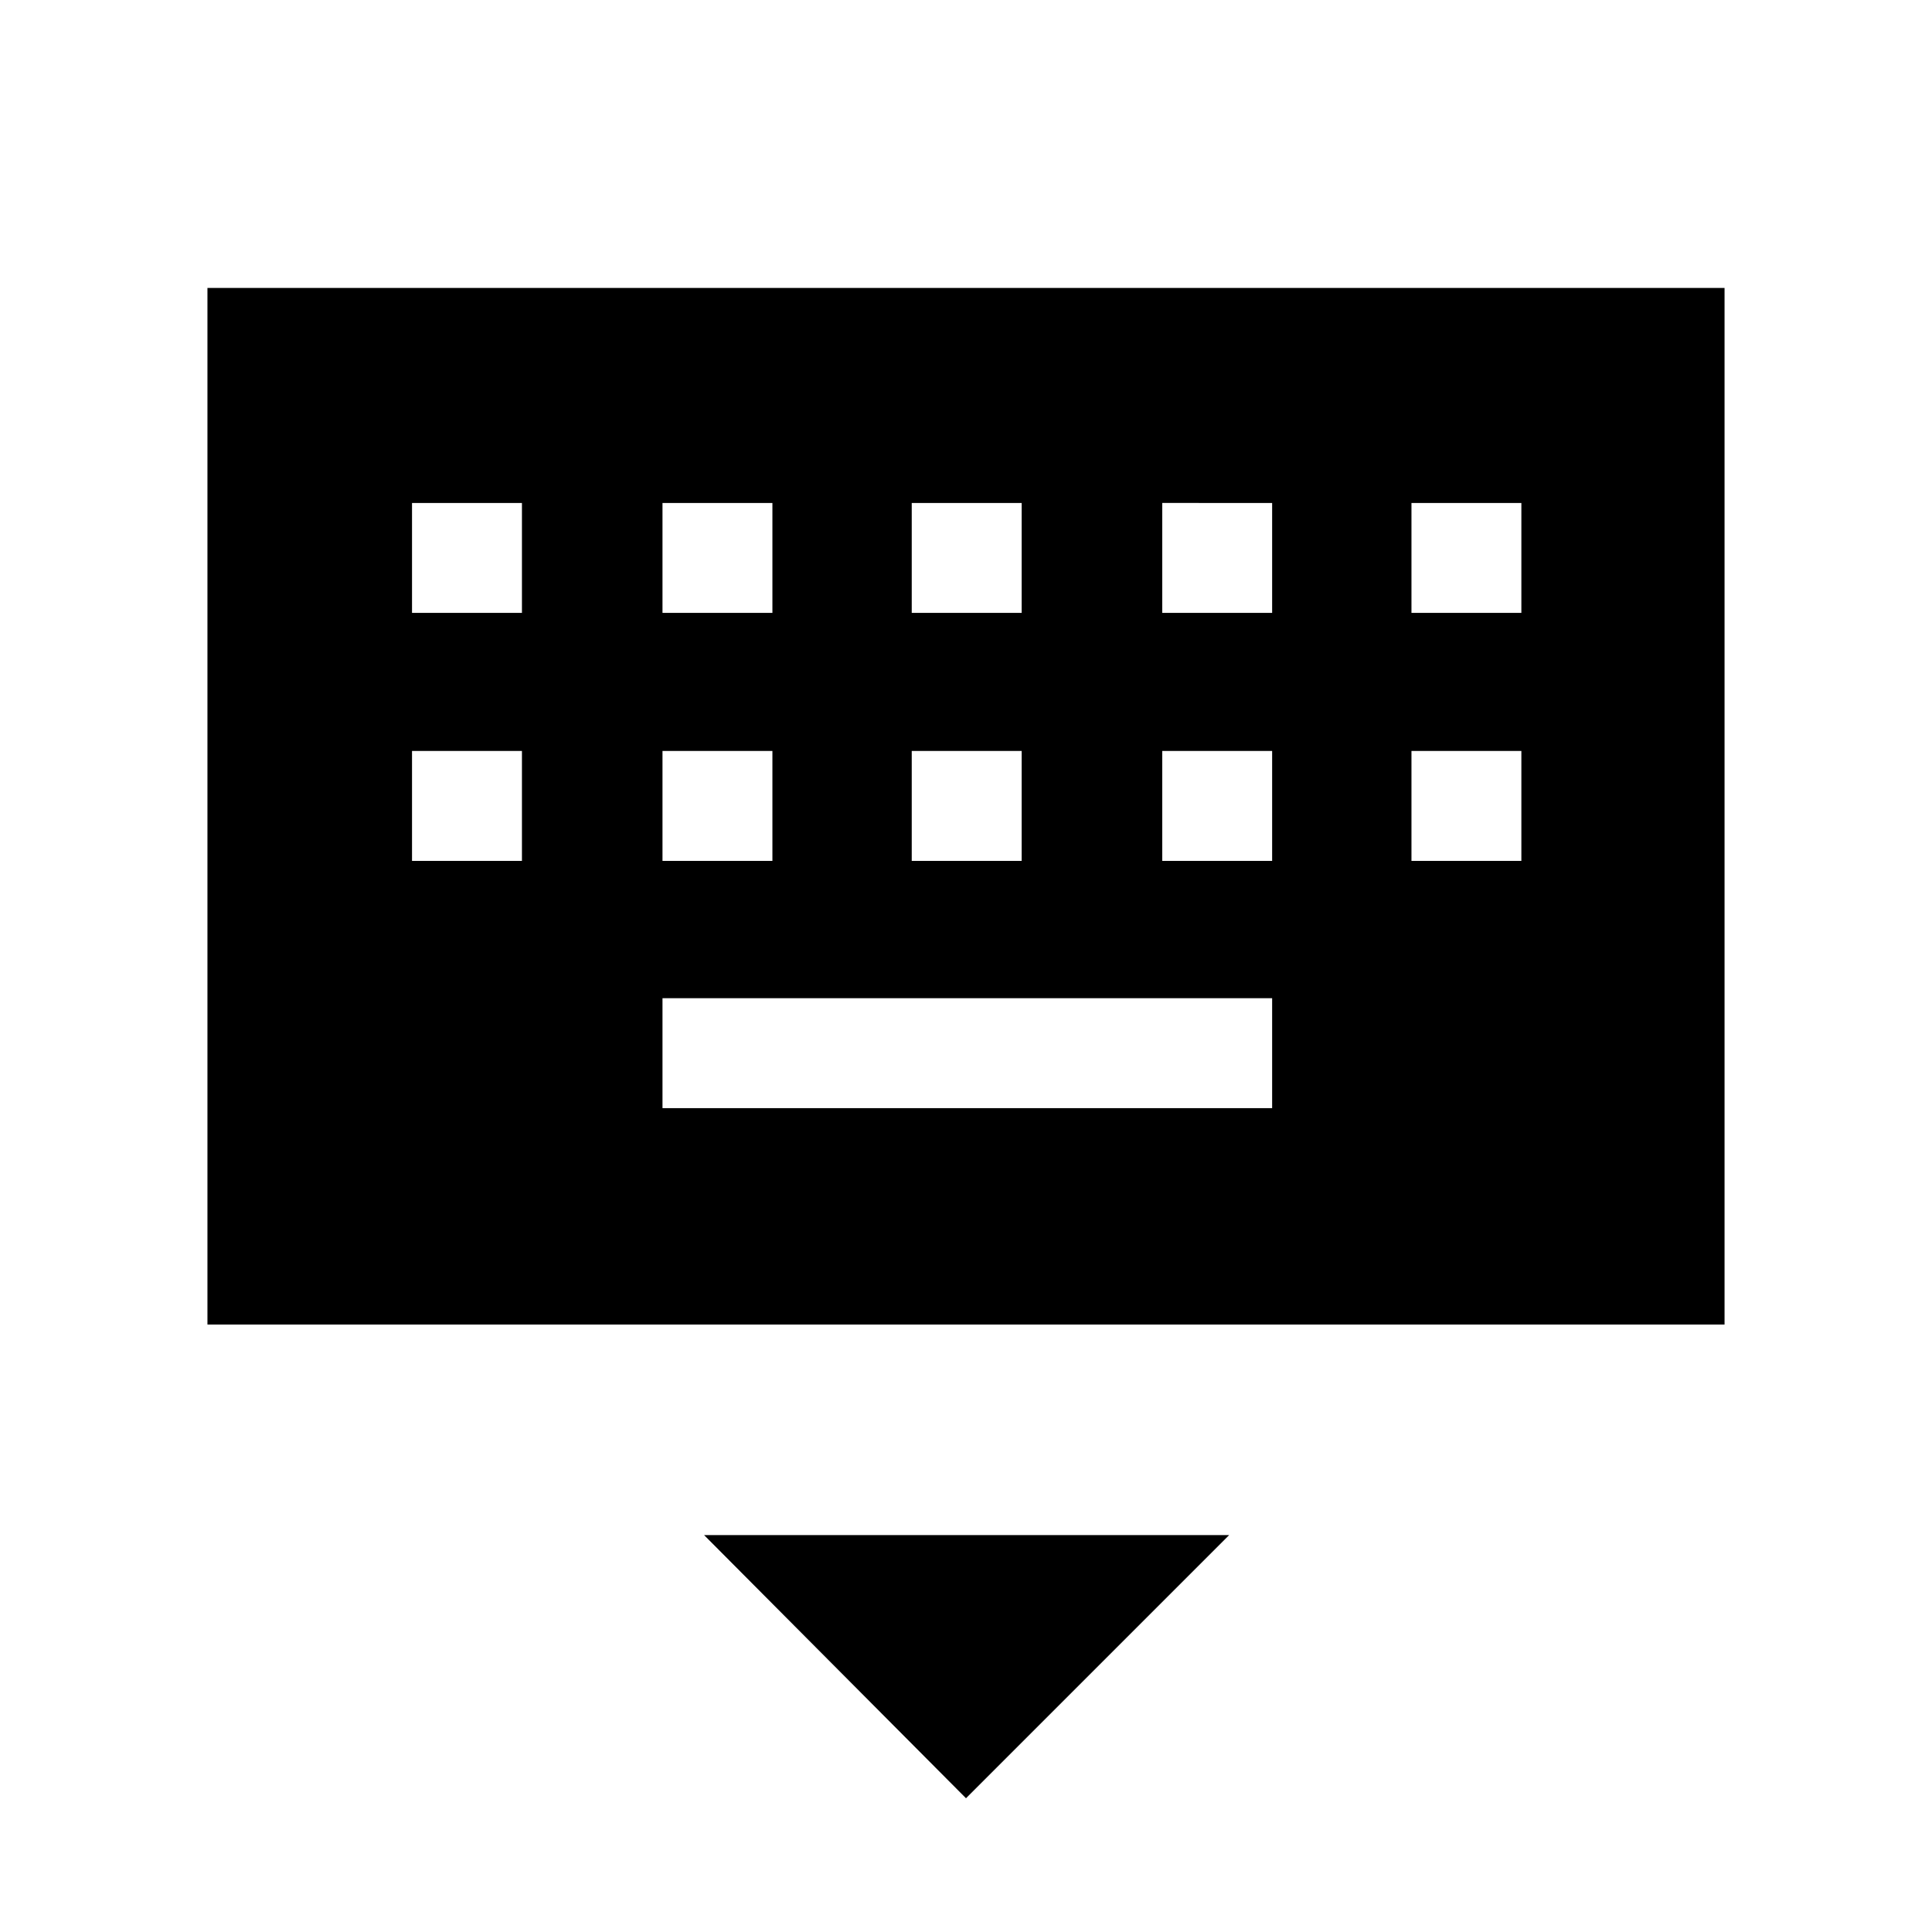 <svg xmlns="http://www.w3.org/2000/svg" height="48" viewBox="0 -960 960 960" width="48"><path d="M480-66.46 349.85-197.23h260.92L480-66.46ZM103.08-301.85v-515.07h753.84v515.07H103.08Zm226.11-107.53h302.93V-464H329.19v54.62ZM204.73-532.23h54.62v-54.62h-54.62v54.62Zm124.46 0h54.62v-54.62h-54.62v54.62Zm123.85 0h54.61v-54.62h-54.61v54.62Zm124.46 0h54.62v-54.62H577.5v54.62Zm123.85 0h54.61v-54.62h-54.61v54.62ZM204.73-655.46h54.62v-54.62h-54.62v54.62Zm124.46 0h54.62v-54.62h-54.62v54.62Zm123.85 0h54.61v-54.62h-54.61v54.62Zm124.46 0h54.62v-54.62H577.5v54.62Zm123.85 0h54.61v-54.62h-54.61v54.62Z"/></svg>
